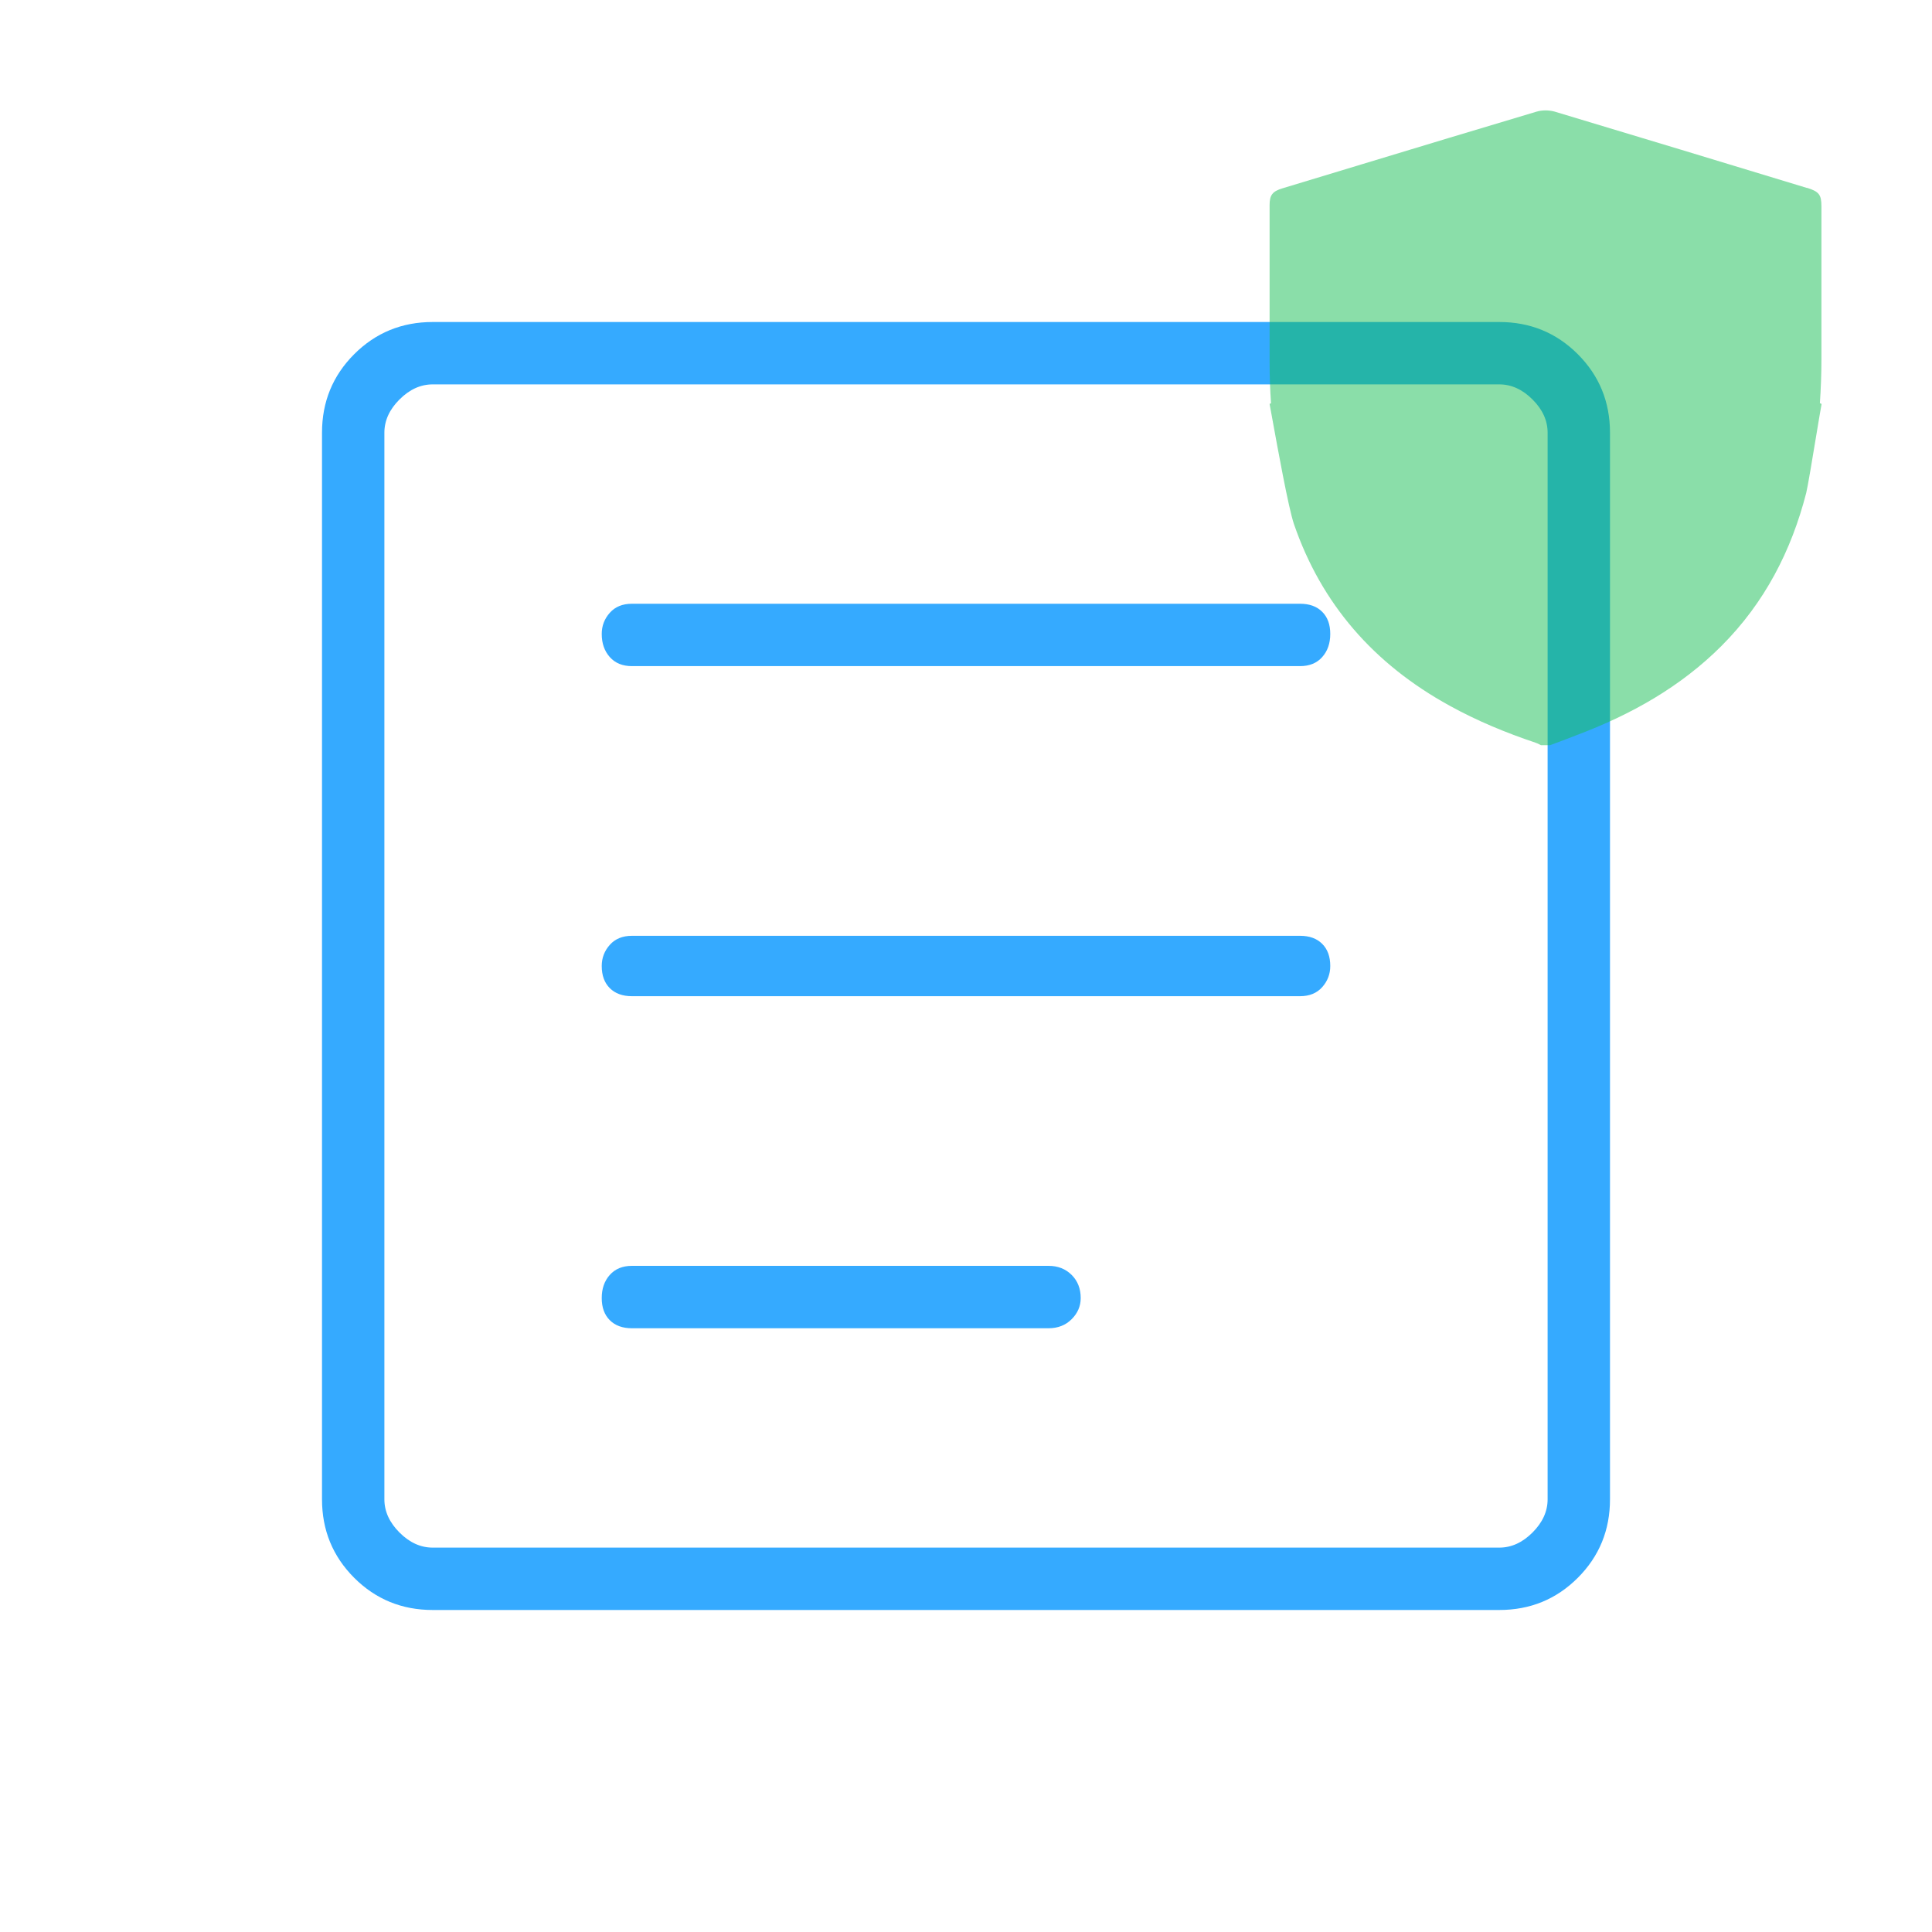 <svg width="70" height="70" viewBox="0 0 70 70" fill="none" xmlns="http://www.w3.org/2000/svg">
<mask id="mask0_1_329" style="mask-type:alpha" maskUnits="userSpaceOnUse" x="0" y="0" width="70" height="70">
<rect width="70" height="70" fill="#D9D9D9"/>
</mask>
<g mask="url(#mask0_1_329)">
<path opacity="0.8" d="M22.896 48.125H37.99C38.33 48.125 38.609 48.016 38.828 47.797C39.047 47.578 39.156 47.323 39.156 47.031C39.156 46.691 39.047 46.411 38.828 46.193C38.609 45.974 38.33 45.864 37.99 45.864H22.896C22.556 45.864 22.288 45.974 22.094 46.193C21.899 46.411 21.802 46.691 21.802 47.031C21.802 47.371 21.899 47.639 22.094 47.833C22.288 48.028 22.556 48.125 22.896 48.125ZM22.896 36.094H47.104C47.444 36.094 47.712 35.984 47.906 35.766C48.101 35.547 48.198 35.292 48.198 35C48.198 34.66 48.101 34.392 47.906 34.198C47.712 34.003 47.444 33.906 47.104 33.906H22.896C22.556 33.906 22.288 34.016 22.094 34.234C21.899 34.453 21.802 34.708 21.802 35C21.802 35.34 21.899 35.608 22.094 35.802C22.288 35.996 22.556 36.094 22.896 36.094ZM22.896 24.135H47.104C47.444 24.135 47.712 24.026 47.906 23.807C48.101 23.588 48.198 23.309 48.198 22.969C48.198 22.628 48.101 22.361 47.906 22.167C47.712 21.972 47.444 21.875 47.104 21.875H22.896C22.556 21.875 22.288 21.984 22.094 22.203C21.899 22.422 21.802 22.677 21.802 22.969C21.802 23.309 21.899 23.588 22.094 23.807C22.288 24.026 22.556 24.135 22.896 24.135ZM15.677 58.333C14.559 58.333 13.611 57.944 12.833 57.167C12.056 56.389 11.667 55.441 11.667 54.323V15.677C11.667 14.559 12.056 13.611 12.833 12.833C13.611 12.056 14.559 11.667 15.677 11.667H54.323C55.441 11.667 56.389 12.056 57.167 12.833C57.944 13.611 58.333 14.559 58.333 15.677V54.323C58.333 55.441 57.944 56.389 57.167 57.167C56.389 57.944 55.441 58.333 54.323 58.333H15.677ZM15.677 56.073H54.323C54.76 56.073 55.161 55.891 55.526 55.526C55.891 55.161 56.073 54.76 56.073 54.323V15.677C56.073 15.239 55.891 14.838 55.526 14.474C55.161 14.109 54.76 13.927 54.323 13.927H15.677C15.24 13.927 14.838 14.109 14.474 14.474C14.109 14.838 13.927 15.239 13.927 15.677V54.323C13.927 54.76 14.109 55.161 14.474 55.526C14.838 55.891 15.24 56.073 15.677 56.073Z" fill="#0395FF"/>
</g>
<g style="mix-blend-mode:multiply" opacity="0.5">
<path fill-rule="evenodd" clip-rule="evenodd" d="M56.333 4.045C59.382 4.96 62.43 5.885 65.473 6.811V6.805C65.909 6.943 65.994 7.053 65.994 7.484V13.01C65.994 13.545 65.974 14.076 65.938 14.607L66 14.637C65.975 14.765 65.899 15.218 65.811 15.748C65.67 16.603 65.495 17.657 65.442 17.863C64.903 19.956 63.939 21.836 62.37 23.406C60.891 24.884 59.103 25.89 57.133 26.632C56.883 26.731 56.629 26.826 56.377 26.92C56.306 26.947 56.234 26.973 56.164 27H55.836C55.812 26.99 55.788 26.978 55.764 26.966C55.721 26.944 55.677 26.923 55.63 26.908C54.552 26.546 53.509 26.114 52.521 25.568C49.77 24.056 47.873 21.877 46.879 18.979C46.681 18.391 46.292 16.244 46.092 15.142C46.053 14.928 46.022 14.753 46 14.637L46.051 14.606C46.019 14.127 46 13.645 46 13.159V7.426C46 7.07 46.103 6.932 46.467 6.823C47.437 6.53 48.408 6.236 49.379 5.941C51.475 5.306 53.572 4.67 55.673 4.045C55.879 3.982 56.133 3.988 56.333 4.045Z" fill="#15BE53"/>
</g>
</svg>
